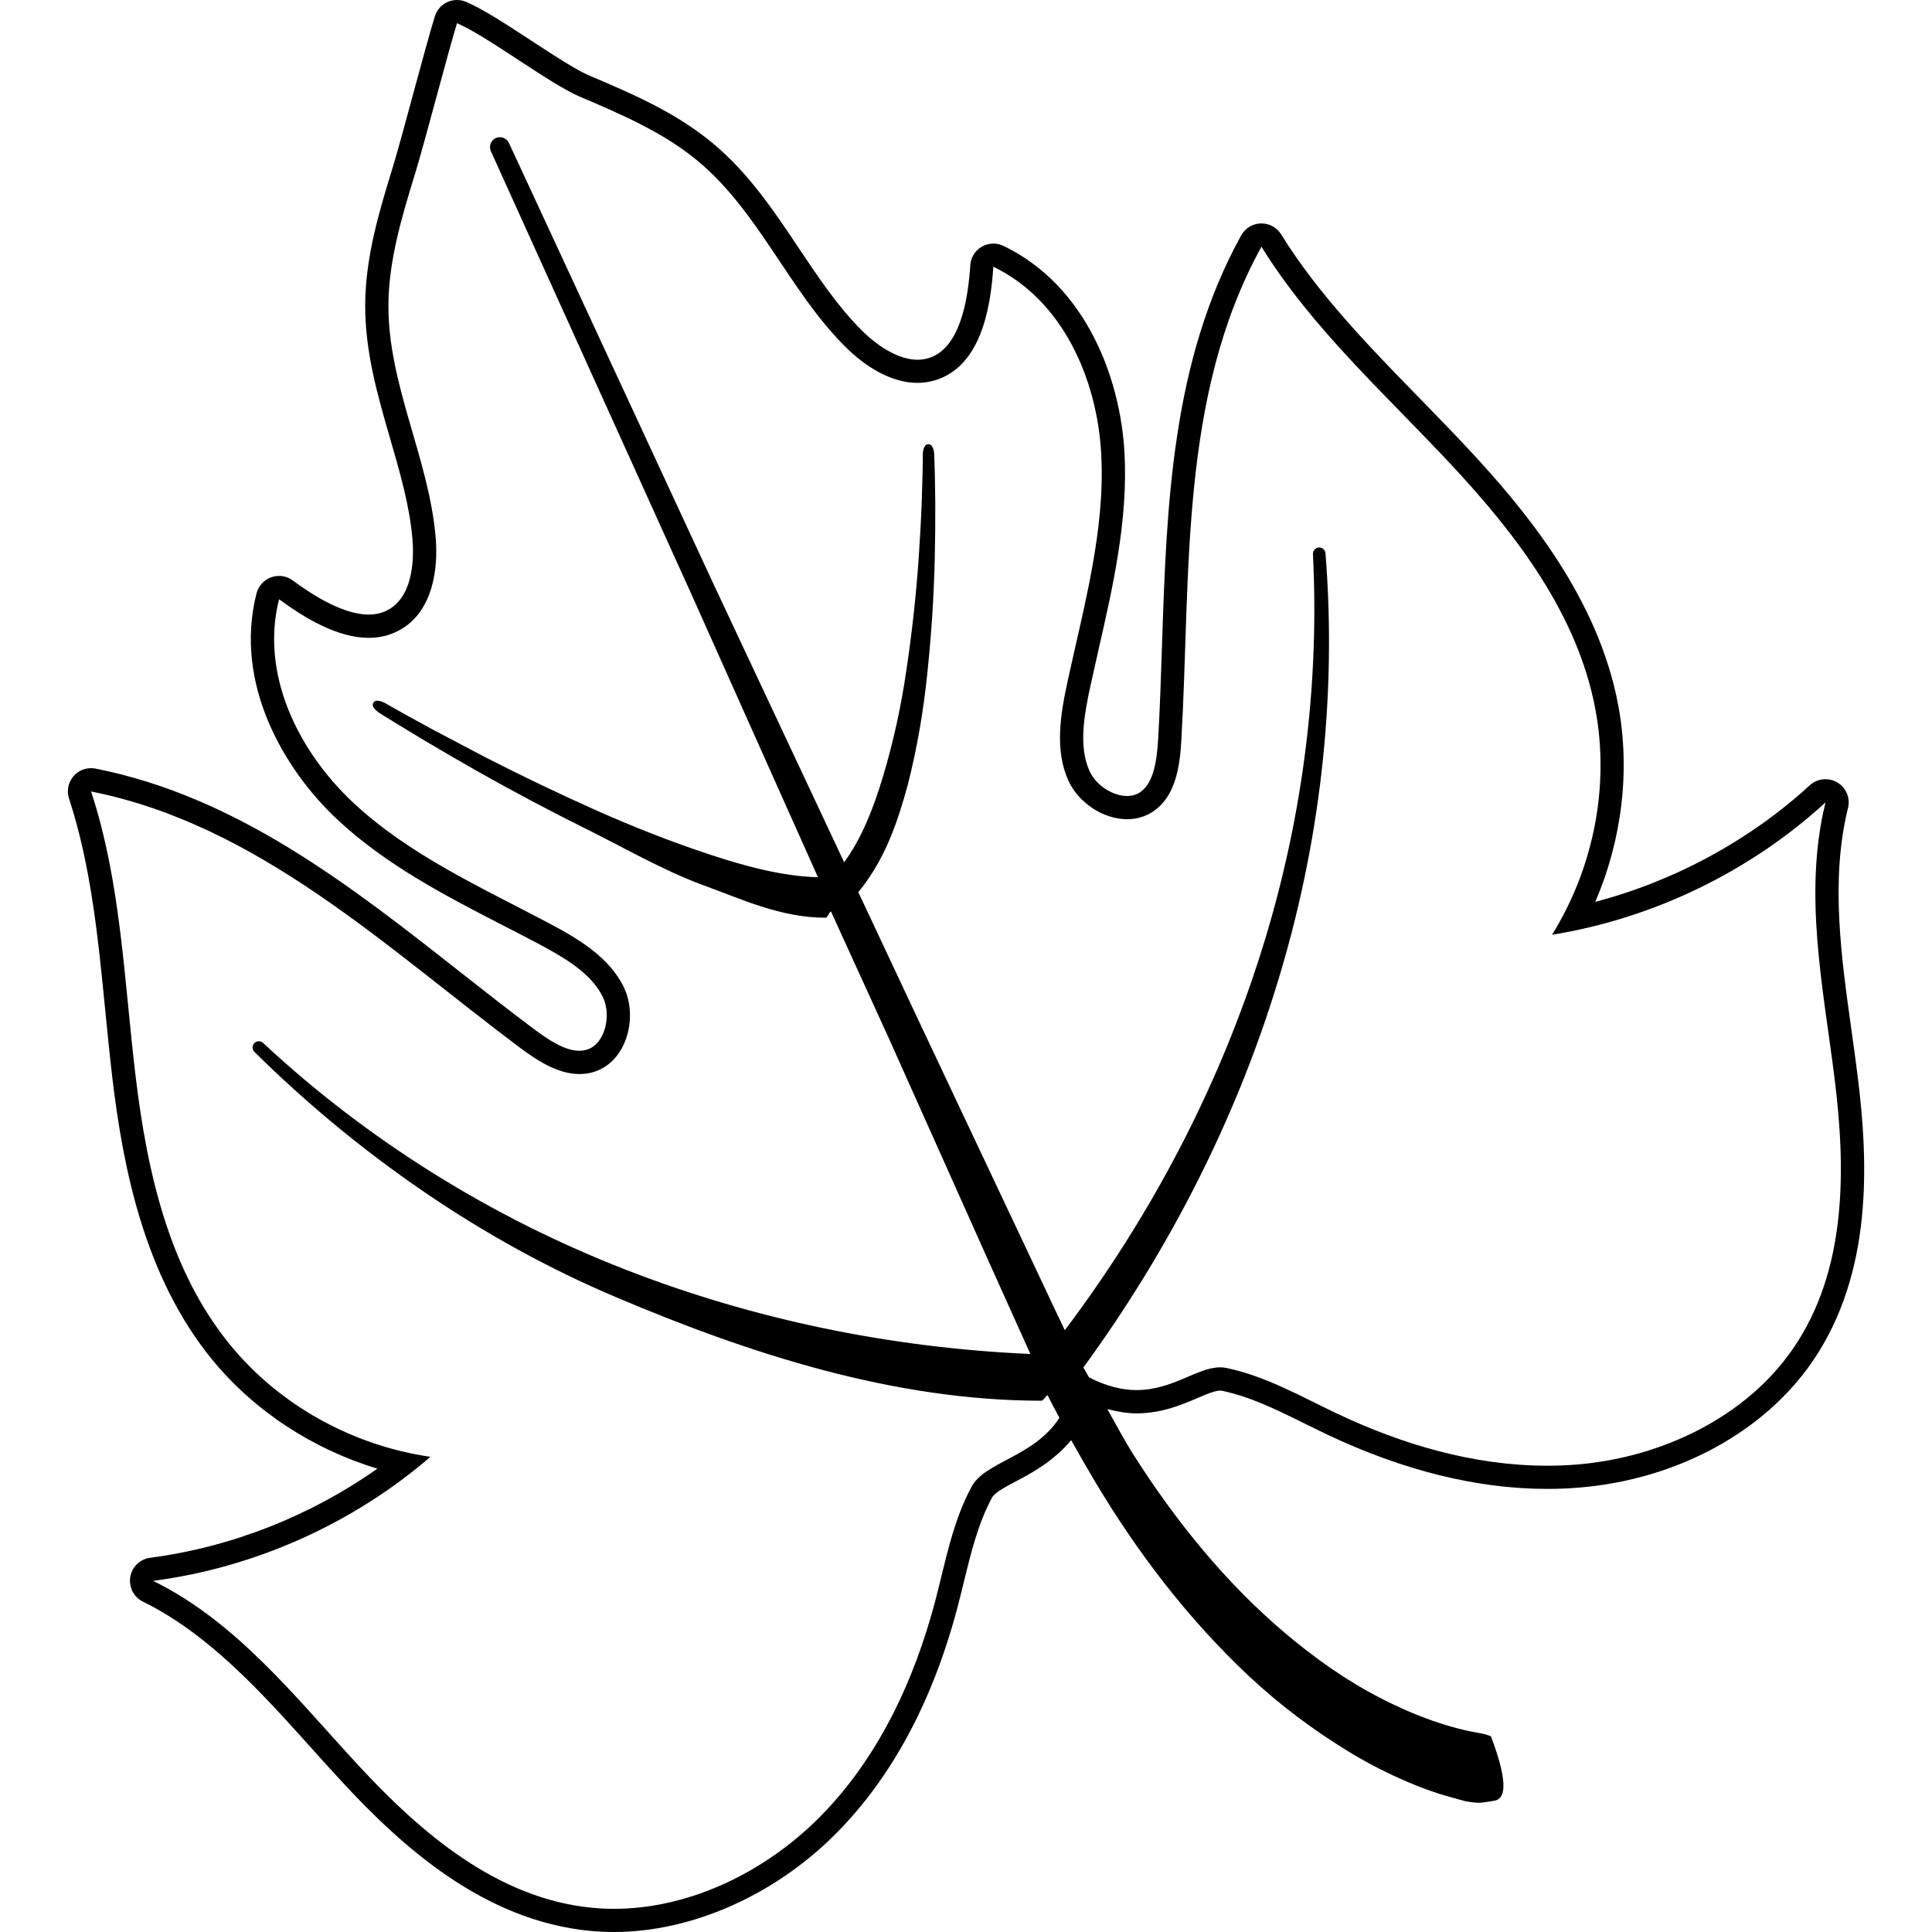 <?xml version="1.0" encoding="utf-8"?>
<!-- Generator: Adobe Illustrator 16.0.0, SVG Export Plug-In . SVG Version: 6.00 Build 0)  -->
<!DOCTYPE svg PUBLIC "-//W3C//DTD SVG 1.1//EN" "http://www.w3.org/Graphics/SVG/1.1/DTD/svg11.dtd">
<svg version="1.1" id="Ebene_1" xmlns="http://www.w3.org/2000/svg" xmlns:xlink="http://www.w3.org/1999/xlink" x="0px" y="0px"
	 width="40px" height="40px" viewBox="0 0 40 40" enable-background="new 0 0 40 40" xml:space="preserve">
<path d="M38.459,22.268c-0.039-0.313-0.083-0.628-0.127-0.944c-0.213-1.521-0.434-3.094-0.078-4.568
	c0.015-0.045,0.021-0.093,0.021-0.143c0-0.265-0.214-0.48-0.479-0.48c-0.001,0-0.002,0-0.003,0c-0.004,0-0.007,0-0.011,0
	c-0.121,0.003-0.231,0.05-0.314,0.127c-1.248,1.143-2.798,1.98-4.44,2.412c0.555-1.287,0.728-2.726,0.475-4.076
	c-0.413-2.198-1.882-3.994-3.114-5.313c-0.331-0.354-0.675-0.707-1.007-1.048c-1.027-1.052-2.089-2.141-2.856-3.381
	c-0.088-0.142-0.242-0.228-0.409-0.228c-0.004,0-0.008,0-0.012,0c-0.171,0.004-0.326,0.099-0.409,0.249
	c-1.443,2.619-1.542,5.6-1.638,8.482c-0.021,0.637-0.042,1.296-0.079,1.934c-0.025,0.437-0.088,0.91-0.366,1.106
	c-0.079,0.055-0.172,0.083-0.277,0.083c-0.304,0-0.646-0.226-0.777-0.514c-0.23-0.502-0.117-1.151,0.019-1.773
	c0.054-0.246,0.109-0.492,0.165-0.738c0.301-1.32,0.612-2.684,0.539-4.07c-0.081-1.53-0.781-3.461-2.505-4.294
	c-0.066-0.032-0.138-0.048-0.209-0.048c-0.084,0-0.168,0.022-0.242,0.065c-0.139,0.081-0.228,0.225-0.237,0.384
	c-0.073,1.116-0.361,1.762-0.856,1.92c-0.076,0.023-0.156,0.036-0.237,0.036c-0.348,0-0.771-0.224-1.162-0.616
	c-0.491-0.492-0.881-1.075-1.294-1.692c-0.512-0.767-1.042-1.561-1.793-2.183c-0.769-0.637-1.675-1.023-2.553-1.396
	c-0.272-0.116-0.742-0.423-1.195-0.72c-0.512-0.335-0.994-0.651-1.346-0.801C9.59,0.013,9.525,0,9.462,0
	C9.393,0,9.323,0.015,9.259,0.044C9.136,0.102,9.042,0.209,9.002,0.34C8.9,0.672,8.737,1.272,8.564,1.908
	c-0.162,0.601-0.331,1.222-0.428,1.54C7.857,4.359,7.568,5.301,7.561,6.299C7.554,7.274,7.819,8.19,8.076,9.076
	c0.207,0.713,0.402,1.386,0.463,2.079c0.028,0.329,0.041,1.129-0.458,1.444c-0.133,0.084-0.279,0.125-0.448,0.125
	c-0.407,0-0.936-0.237-1.571-0.706c-0.084-0.062-0.184-0.094-0.285-0.094c-0.054,0-0.109,0.009-0.161,0.028
	c-0.151,0.054-0.265,0.179-0.305,0.334c-0.473,1.854,0.554,3.634,1.673,4.681c1.014,0.948,2.258,1.589,3.461,2.208
	c0.225,0.116,0.449,0.231,0.672,0.349c0.563,0.297,1.133,0.628,1.368,1.128c0.105,0.222,0.102,0.532-0.009,0.77
	c-0.054,0.116-0.157,0.266-0.34,0.314c-0.046,0.012-0.092,0.019-0.141,0.019c-0.301,0-0.645-0.228-0.941-0.45
	c-0.512-0.383-1.03-0.79-1.531-1.184c-2.267-1.783-4.61-3.626-7.544-4.208c-0.031-0.006-0.063-0.009-0.094-0.009
	c-0.136,0-0.268,0.058-0.359,0.162c-0.113,0.128-0.15,0.306-0.097,0.468c0.455,1.386,0.604,2.899,0.748,4.363
	c0.047,0.474,0.095,0.963,0.152,1.445c0.216,1.793,0.646,4.073,2.061,5.804c0.87,1.063,2.082,1.856,3.424,2.261
	c-1.389,0.979-3.027,1.626-4.705,1.845c-0.21,0.027-0.378,0.189-0.412,0.398s0.071,0.416,0.262,0.51
	c1.368,0.675,2.438,1.864,3.471,3.013c0.213,0.237,0.425,0.473,0.641,0.706c1.229,1.329,2.925,2.882,5.14,3.097
	C12.374,39.992,12.544,40,12.712,40c1.607,0,3.324-0.76,4.591-2.033c1.164-1.169,2.015-2.758,2.529-4.719
	c0.043-0.164,0.083-0.329,0.123-0.494c0.153-0.626,0.298-1.218,0.583-1.746c0.059-0.11,0.296-0.234,0.525-0.354
	c0.341-0.178,0.77-0.424,1.114-0.837c0.158,0.283,0.321,0.563,0.491,0.852c0.876,1.468,1.916,2.836,3.19,4.034
	c0.639,0.596,1.339,1.123,2.101,1.585c0.382,0.23,0.78,0.433,1.198,0.611c0.209,0.09,0.423,0.168,0.644,0.241
	c0.11,0.036,0.505,0.143,0.505,0.143s0.063,0.016,0.06,0.015c-0.031-0.008,0.171,0.032,0.279,0.026c0.006,0,0.142-0.013,0.301-0.044
	c0.186-0.037,0.322-0.273-0.077-1.33c-0.041-0.019-0.091-0.036-0.13-0.046l-0.048-0.011l-0.084-0.015l-0.137-0.026
	c-0.09-0.018-0.181-0.039-0.271-0.062c-0.181-0.047-0.363-0.103-0.544-0.166c-0.361-0.127-0.719-0.284-1.067-0.464
	c-0.7-0.357-1.354-0.82-1.967-1.336c-1.229-1.036-2.268-2.315-3.147-3.696c-0.197-0.309-0.367-0.636-0.549-0.955
	c0.203,0.053,0.404,0.089,0.606,0.089c0.519,0,0.928-0.175,1.256-0.315c0.188-0.08,0.365-0.156,0.476-0.156
	c0.014,0,0.024,0.001,0.035,0.003c0.587,0.122,1.133,0.392,1.711,0.678c0.152,0.075,0.304,0.15,0.456,0.223
	c1.581,0.75,3.118,1.131,4.567,1.131c0.226,0,0.452-0.009,0.673-0.028c2.01-0.168,3.81-1.142,4.816-2.604
	C38.78,26.362,38.685,24.064,38.459,22.268z M37.123,27.922c-0.98,1.425-2.727,2.253-4.46,2.398
	c-0.212,0.018-0.422,0.026-0.633,0.026c-1.518,0-3.008-0.442-4.36-1.085c-0.742-0.352-1.464-0.769-2.275-0.938
	c-0.045-0.01-0.089-0.014-0.134-0.014c-0.473,0-0.979,0.471-1.731,0.471c-0.288,0-0.612-0.074-0.982-0.262
	c-0.037-0.069-0.081-0.135-0.118-0.205c1.755-2.405,3.134-5.086,4.006-7.926c0.892-2.886,1.246-5.934,1.007-8.932
	c-0.006-0.069-0.065-0.123-0.136-0.12c-0.072,0.004-0.127,0.065-0.124,0.136c0.15,2.971-0.287,5.956-1.241,8.755
	c-0.894,2.633-2.23,5.103-3.896,7.315c-0.29-0.604-0.575-1.22-0.863-1.826l-2.145-4.544l-1.269-2.702
	c0.006-0.005,0.012-0.01,0.017-0.017c0.548-0.674,0.804-1.453,1.012-2.216c0.195-0.77,0.326-1.546,0.404-2.325
	c0.082-0.778,0.132-1.558,0.151-2.336c0.009-0.39,0.013-0.779,0.011-1.168l-0.009-0.583l-0.009-0.292
	c-0.007-0.097,0.008-0.195-0.048-0.291c-0.009-0.014-0.021-0.027-0.037-0.035c-0.044-0.022-0.097-0.004-0.118,0.04
	c-0.051,0.097-0.034,0.193-0.038,0.29L19.1,9.827l-0.017,0.579c-0.015,0.386-0.037,0.771-0.063,1.157
	c-0.054,0.77-0.138,1.537-0.252,2.295c-0.109,0.76-0.273,1.511-0.491,2.234c-0.19,0.63-0.433,1.262-0.8,1.76l-2.711-5.774
	L10.537,2.96c-0.048-0.102-0.169-0.148-0.271-0.102c-0.104,0.047-0.149,0.169-0.103,0.272l4.145,9.157l2.627,5.875
	c-0.733-0.018-1.506-0.227-2.246-0.472c-0.792-0.262-1.575-0.569-2.345-0.913c-0.77-0.343-1.531-0.708-2.284-1.093l-1.122-0.591
	l-0.556-0.305l-0.276-0.155c-0.093-0.05-0.176-0.117-0.293-0.126c-0.019-0.001-0.038,0.002-0.055,0.013
	c-0.04,0.026-0.053,0.079-0.027,0.12c0.064,0.101,0.164,0.142,0.252,0.201l0.271,0.167L8.8,15.338
	c0.365,0.217,0.733,0.43,1.103,0.64c0.741,0.418,1.493,0.817,2.257,1.196c0.764,0.379,1.547,0.833,2.354,1.136
	c0.809,0.292,1.641,0.69,2.568,0.69c0.003,0,0.008,0,0.011,0c0.039,0,0.076-0.117,0.111-0.13l1.208,2.648l2.043,4.565l0.878,1.95
	c-2.86-0.126-5.709-0.703-8.387-1.749c-2.756-1.073-5.322-2.663-7.498-4.69c-0.052-0.047-0.132-0.048-0.181,0.002
	c-0.051,0.051-0.051,0.133,0.001,0.183c2.14,2.113,4.7,3.9,7.482,5.076C15.531,28.036,18.525,29,21.549,29c0.004,0,0.009,0,0.012,0
	c0.045,0,0.088-0.102,0.129-0.114c0.078,0.162,0.163,0.313,0.244,0.469c-0.531,0.816-1.536,0.901-1.819,1.427
	c-0.394,0.73-0.539,1.551-0.747,2.345c-0.433,1.649-1.178,3.269-2.405,4.502c-1.119,1.124-2.679,1.891-4.25,1.891
	c-0.152,0-0.305-0.007-0.457-0.022c-1.956-0.19-3.534-1.541-4.833-2.945c-1.3-1.404-2.515-2.967-4.252-3.823
	c2.103-0.274,4.134-1.183,5.741-2.568c-1.628-0.236-3.135-1.079-4.148-2.319c-1.262-1.542-1.718-3.575-1.956-5.557
	c-0.239-1.981-0.301-4.01-0.922-5.899c3.464,0.687,6.104,3.228,8.88,5.305c0.361,0.27,0.786,0.545,1.23,0.545
	c0.087,0,0.176-0.011,0.264-0.034c0.704-0.187,0.959-1.123,0.66-1.754s-0.951-1.017-1.579-1.348c-1.403-0.74-2.88-1.409-4.028-2.483
	c-1.147-1.074-1.928-2.671-1.535-4.211c0.538,0.396,1.217,0.799,1.856,0.799c0.244,0,0.482-0.059,0.705-0.199
	c0.61-0.386,0.74-1.2,0.68-1.893C8.875,9.475,8.029,7.952,8.042,6.302c0.007-0.92,0.281-1.825,0.554-2.714
	C8.795,2.938,9.263,1.13,9.462,0.48c0.625,0.267,1.916,1.255,2.542,1.521c0.855,0.364,1.725,0.737,2.434,1.324
	c1.271,1.052,1.891,2.68,3.053,3.844c0.4,0.401,0.943,0.758,1.503,0.758c0.127,0,0.255-0.019,0.383-0.059
	c0.907-0.289,1.13-1.425,1.189-2.346c1.432,0.691,2.151,2.317,2.234,3.887s-0.356,3.13-0.693,4.681
	c-0.151,0.693-0.277,1.44,0.015,2.076c0.209,0.456,0.722,0.795,1.214,0.795c0.194,0,0.385-0.053,0.553-0.17
	c0.456-0.32,0.54-0.934,0.57-1.472c0.198-3.463-0.046-7.119,1.658-10.211c1.047,1.692,2.559,3.045,3.921,4.504
	c1.362,1.458,2.625,3.115,2.993,5.074c0.295,1.574-0.03,3.27-0.898,4.667c2.096-0.338,4.099-1.307,5.662-2.739
	c-0.463,1.88-0.05,3.816,0.188,5.714C38.22,24.226,38.237,26.303,37.123,27.922z"/>
</svg>
